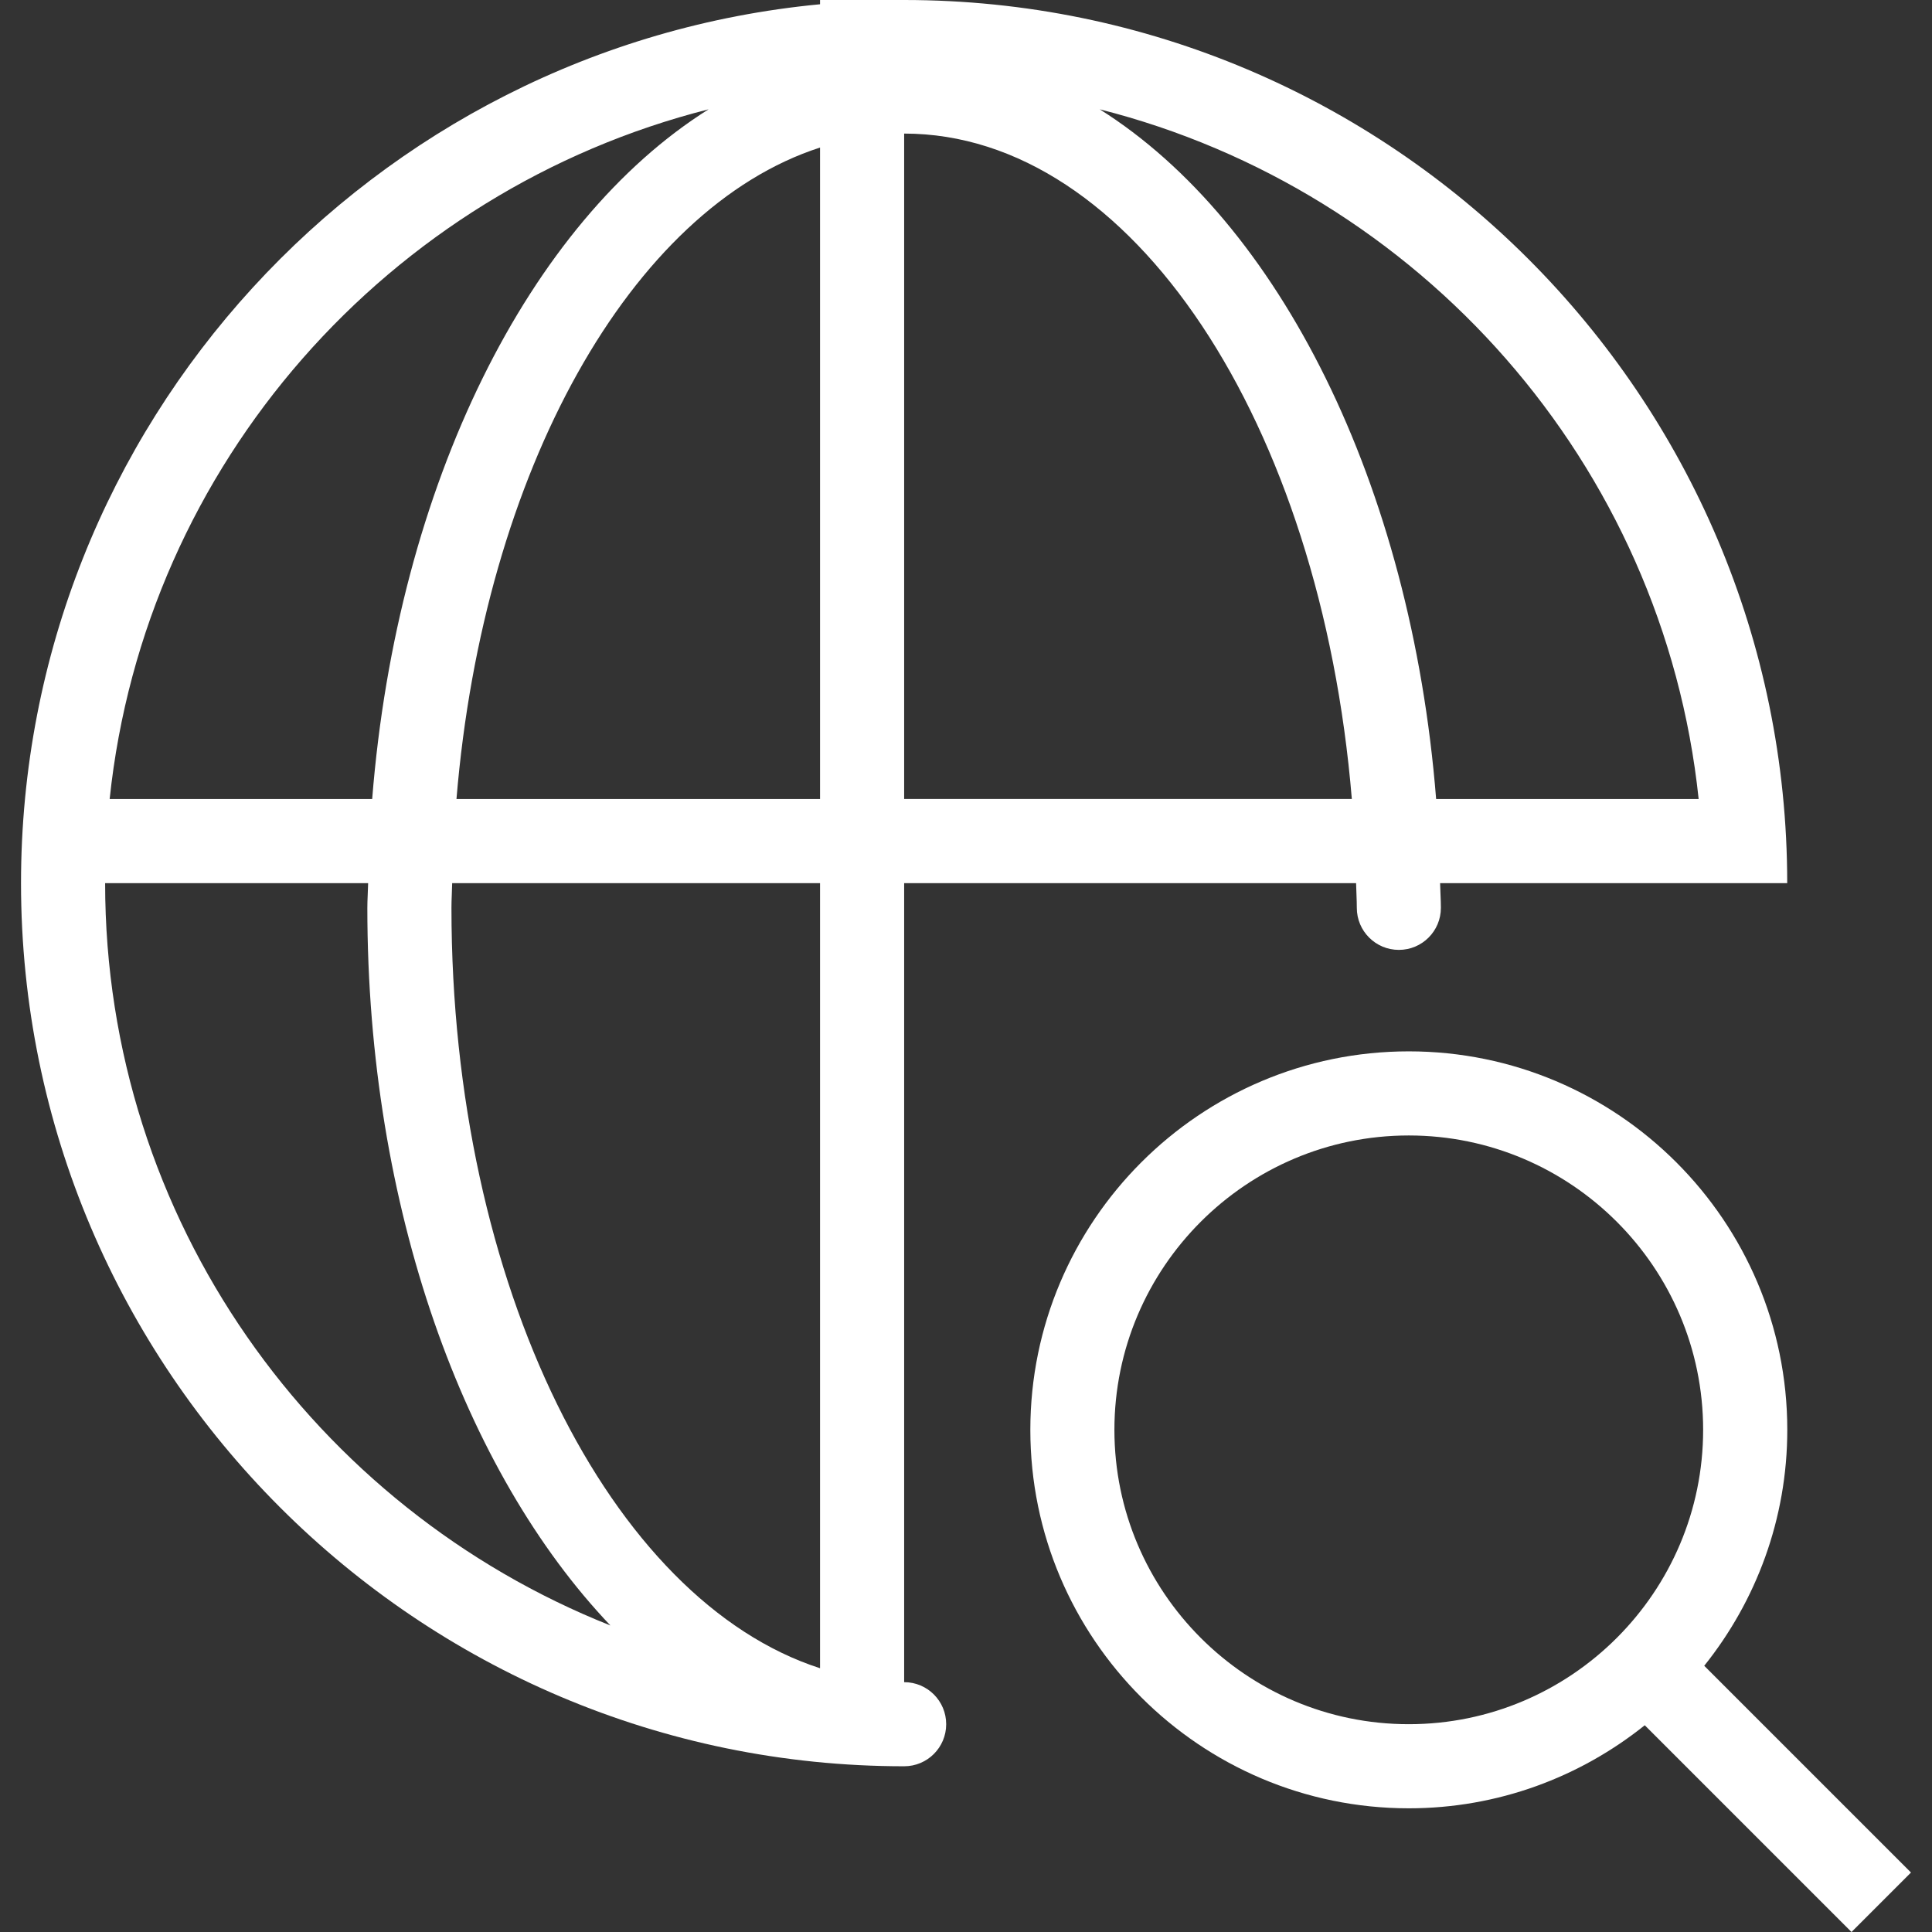 <svg xmlns="http://www.w3.org/2000/svg" xmlns:xlink="http://www.w3.org/1999/xlink" version="1.1" id="Layer_1" x="0px" y="0px" viewBox="0 0 512 512" style="enable-background:new 0 0 512 512;" xml:space="preserve" class="w-24 h-24" fill="white">
<rect x="0" y="0" width="512" height="512" fill="#333333" stroke="none"/>
<g fill="white">
	<path d="M239.61,445.79V234.04h119.77c0.04,2.2,0.19,4.34,0.19,6.55c0,6.16,4.99,11.14,11.14,11.14c6.16,0,11.14-4.98,11.14-11.14   c0-2.21-0.17-4.36-0.21-6.55h69.7h15.74h6.55C473.65,104.99,368.65,0,239.61,0h-22.29v1.13C98.7,12.4,5.57,112.52,5.57,234.04   c0,129.04,104.99,234.04,234.04,234.04c6.16,0,11.14-4.99,11.14-11.14C250.75,450.77,245.77,445.79,239.61,445.79z M217.32,442.1   c-55.53-17.94-97.68-101.4-97.68-201.51c0-2.21,0.15-4.36,0.19-6.55h97.49V442.1z M120.97,211.75   c7.2-86.94,46.27-156.48,96.35-172.65v172.65H120.97z M239.61,211.75V35.4c60.41,0,110.4,76.84,118.64,176.34H239.61z    M450.16,211.75h-69.57c-6.65-83.53-41.68-152.94-89.15-182.78C376.19,50.42,440.81,122.86,450.16,211.75z M187.78,28.97   c-47.47,29.84-82.5,99.24-89.15,182.78H29.06C38.4,122.86,103.03,50.42,187.78,28.97z M27.86,234.04h69.7   c-0.04,2.2-0.21,4.34-0.21,6.55c0,79.5,25.68,149.5,64.42,190.18C83.46,399.67,27.86,323.3,27.86,234.04z"></path>
	<path d="M506.43,496.24l-54.79-54.79c13.74-17.16,22.01-38.89,22.01-62.53c0-55.31-44.99-100.3-100.3-100.3   c-55.31,0-100.3,44.99-100.3,100.3s44.99,100.3,100.3,100.3c23.65,0,45.37-8.27,62.53-22.01L490.67,512L506.43,496.24z    M295.33,378.92c0-43.01,35-78.01,78.01-78.01c43.01,0,78.01,35,78.01,78.01s-35,78.01-78.01,78.01   C330.33,456.93,295.33,421.93,295.33,378.92z"></path>
</g>
</svg>
